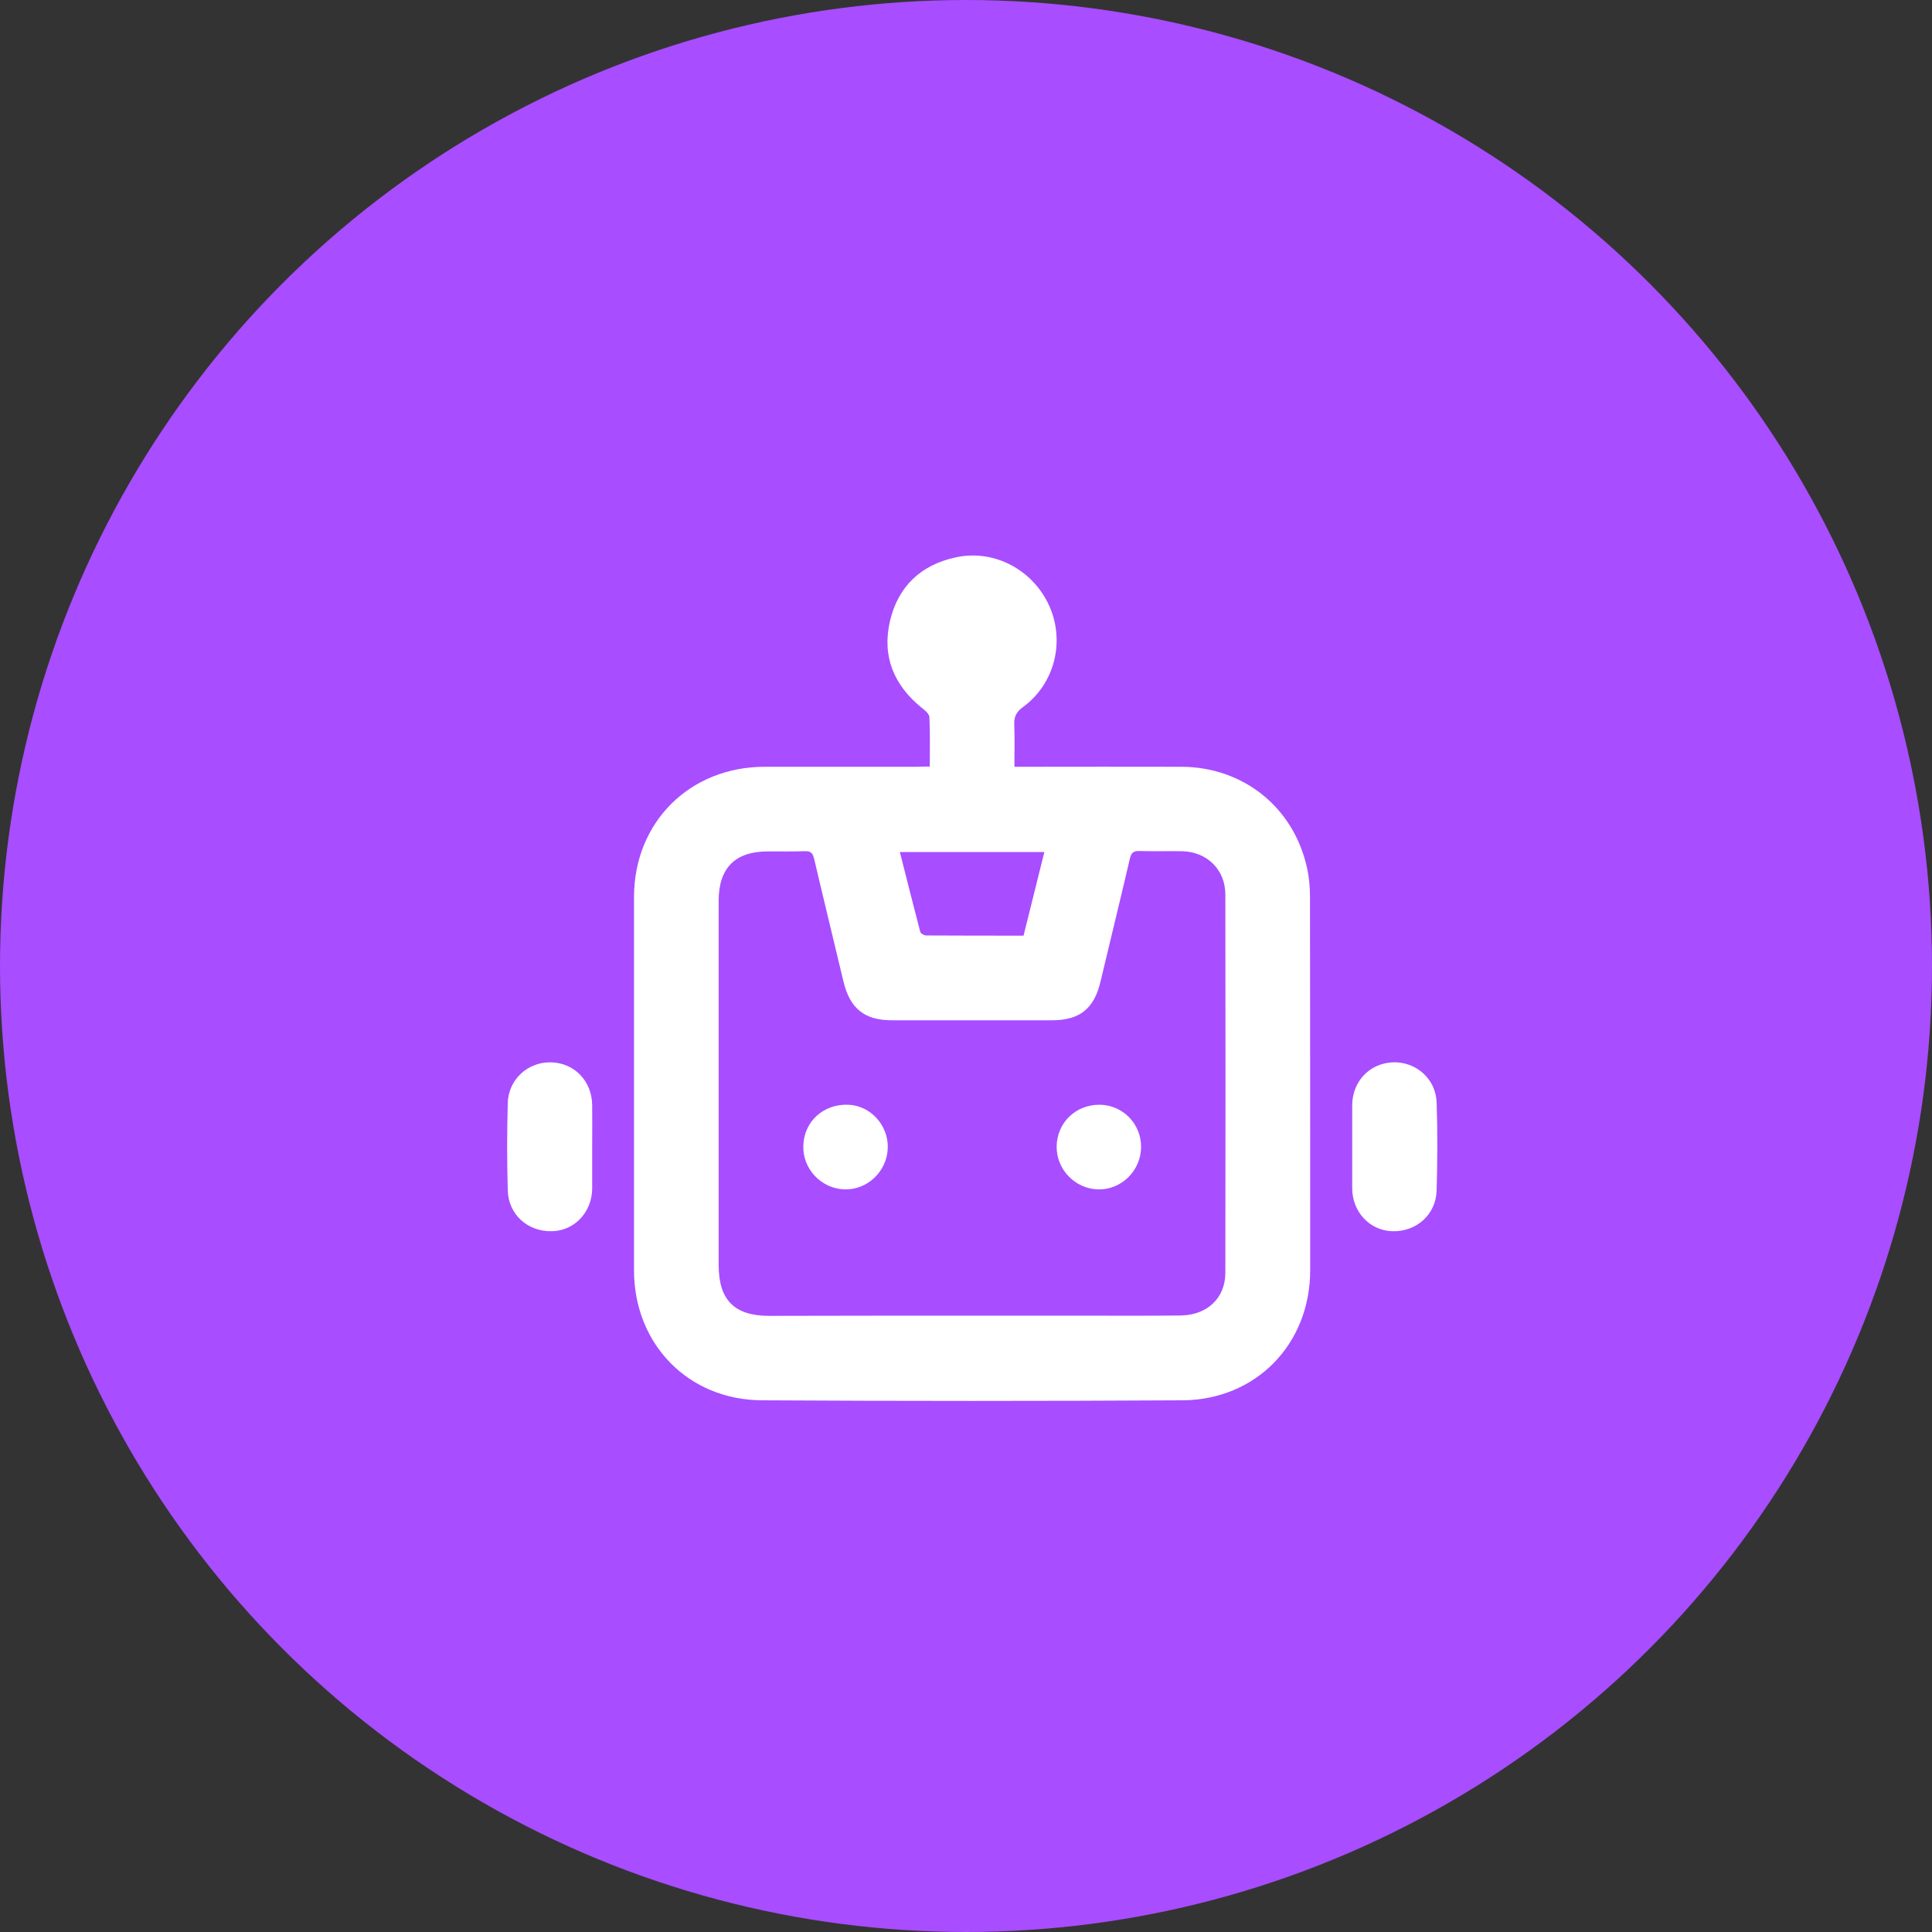 <svg width="80" height="80" viewBox="0 0 80 80" fill="none" xmlns="http://www.w3.org/2000/svg">
<rect x="0" y="0" width="80" height="80" fill="#333333" stroke="none"/>
<circle cx="40" cy="40" r="40" fill="#A84DFF"/>
<g clip-path="url(#clip0_1_87)">
<path d="M38.5 31.742C38.5 31.028 38.517 30.355 38.484 29.69C38.475 29.558 38.303 29.411 38.172 29.312C37.014 28.377 36.514 27.178 36.85 25.725C37.187 24.272 38.147 23.378 39.6 23.074C41.184 22.738 42.793 23.608 43.458 25.11C44.106 26.587 43.663 28.327 42.358 29.279C42.095 29.468 41.989 29.665 41.997 29.985C42.022 30.552 42.005 31.126 42.005 31.75C42.194 31.75 42.342 31.75 42.481 31.75C44.623 31.75 46.766 31.742 48.916 31.75C51.486 31.758 53.571 33.433 54.12 35.936C54.211 36.33 54.244 36.749 54.244 37.151C54.252 42.298 54.252 47.453 54.252 52.599C54.252 55.653 52.011 57.967 48.958 57.984C43.154 58.017 37.351 58.017 31.548 57.984C28.494 57.967 26.253 55.653 26.253 52.599C26.253 47.453 26.253 42.298 26.253 37.151C26.253 34.048 28.56 31.75 31.671 31.75C33.772 31.75 35.873 31.75 37.983 31.75C38.131 31.742 38.279 31.742 38.5 31.742ZM40.257 54.479C41.816 54.479 43.368 54.479 44.927 54.479C46.249 54.479 47.578 54.487 48.9 54.471C49.992 54.454 50.739 53.748 50.739 52.698C50.747 47.477 50.747 42.265 50.739 37.044C50.739 36.01 49.983 35.272 48.949 35.247C48.358 35.239 47.776 35.255 47.184 35.239C46.922 35.23 46.84 35.321 46.782 35.567C46.388 37.266 45.97 38.957 45.567 40.656C45.305 41.764 44.706 42.248 43.565 42.248C41.357 42.248 39.14 42.248 36.932 42.248C35.8 42.248 35.2 41.764 34.929 40.656C34.527 38.957 34.109 37.266 33.715 35.575C33.657 35.329 33.575 35.23 33.312 35.247C32.812 35.263 32.303 35.255 31.794 35.255C30.44 35.255 29.758 35.944 29.758 37.299C29.758 42.322 29.758 47.354 29.758 52.377C29.758 53.83 30.407 54.487 31.851 54.487C34.659 54.479 37.458 54.479 40.257 54.479ZM42.383 38.743C42.67 37.578 42.957 36.437 43.245 35.28C41.209 35.28 39.264 35.28 37.261 35.28C37.548 36.404 37.819 37.496 38.106 38.588C38.123 38.653 38.262 38.735 38.344 38.735C39.682 38.743 41.012 38.743 42.383 38.743Z" fill="white"/>
<path d="M24.521 47.494C24.521 48.068 24.521 48.643 24.521 49.218C24.513 50.194 23.783 50.966 22.855 50.982C21.854 51.007 21.049 50.293 21.025 49.283C20.992 48.085 20.992 46.878 21.025 45.68C21.049 44.695 21.862 43.964 22.822 43.989C23.791 44.014 24.513 44.769 24.521 45.77C24.529 46.353 24.521 46.927 24.521 47.494Z" fill="white"/>
<path d="M55.992 47.477C55.992 46.903 55.992 46.328 55.992 45.754C56 44.777 56.714 44.03 57.666 43.989C58.627 43.948 59.456 44.67 59.488 45.655C59.529 46.87 59.521 48.085 59.488 49.3C59.456 50.301 58.643 51.015 57.642 50.982C56.714 50.95 55.992 50.178 55.992 49.201C55.992 48.627 55.992 48.052 55.992 47.477Z" fill="white"/>
<path d="M36.76 47.542C36.727 48.503 35.923 49.274 34.979 49.25C34.01 49.225 33.23 48.404 33.263 47.436C33.296 46.434 34.1 45.704 35.127 45.745C36.046 45.778 36.793 46.599 36.76 47.542Z" fill="white"/>
<path d="M45.535 45.745C46.495 45.753 47.258 46.541 47.25 47.502C47.242 48.478 46.429 49.275 45.469 49.25C44.517 49.225 43.745 48.429 43.754 47.477C43.762 46.492 44.541 45.737 45.535 45.745Z" fill="white"/>
</g>
<defs>
<clipPath id="clip0_1_87">
<rect width="38.513" height="35" fill="white" transform="translate(21 23)"/>
</clipPath>
</defs>
</svg>
